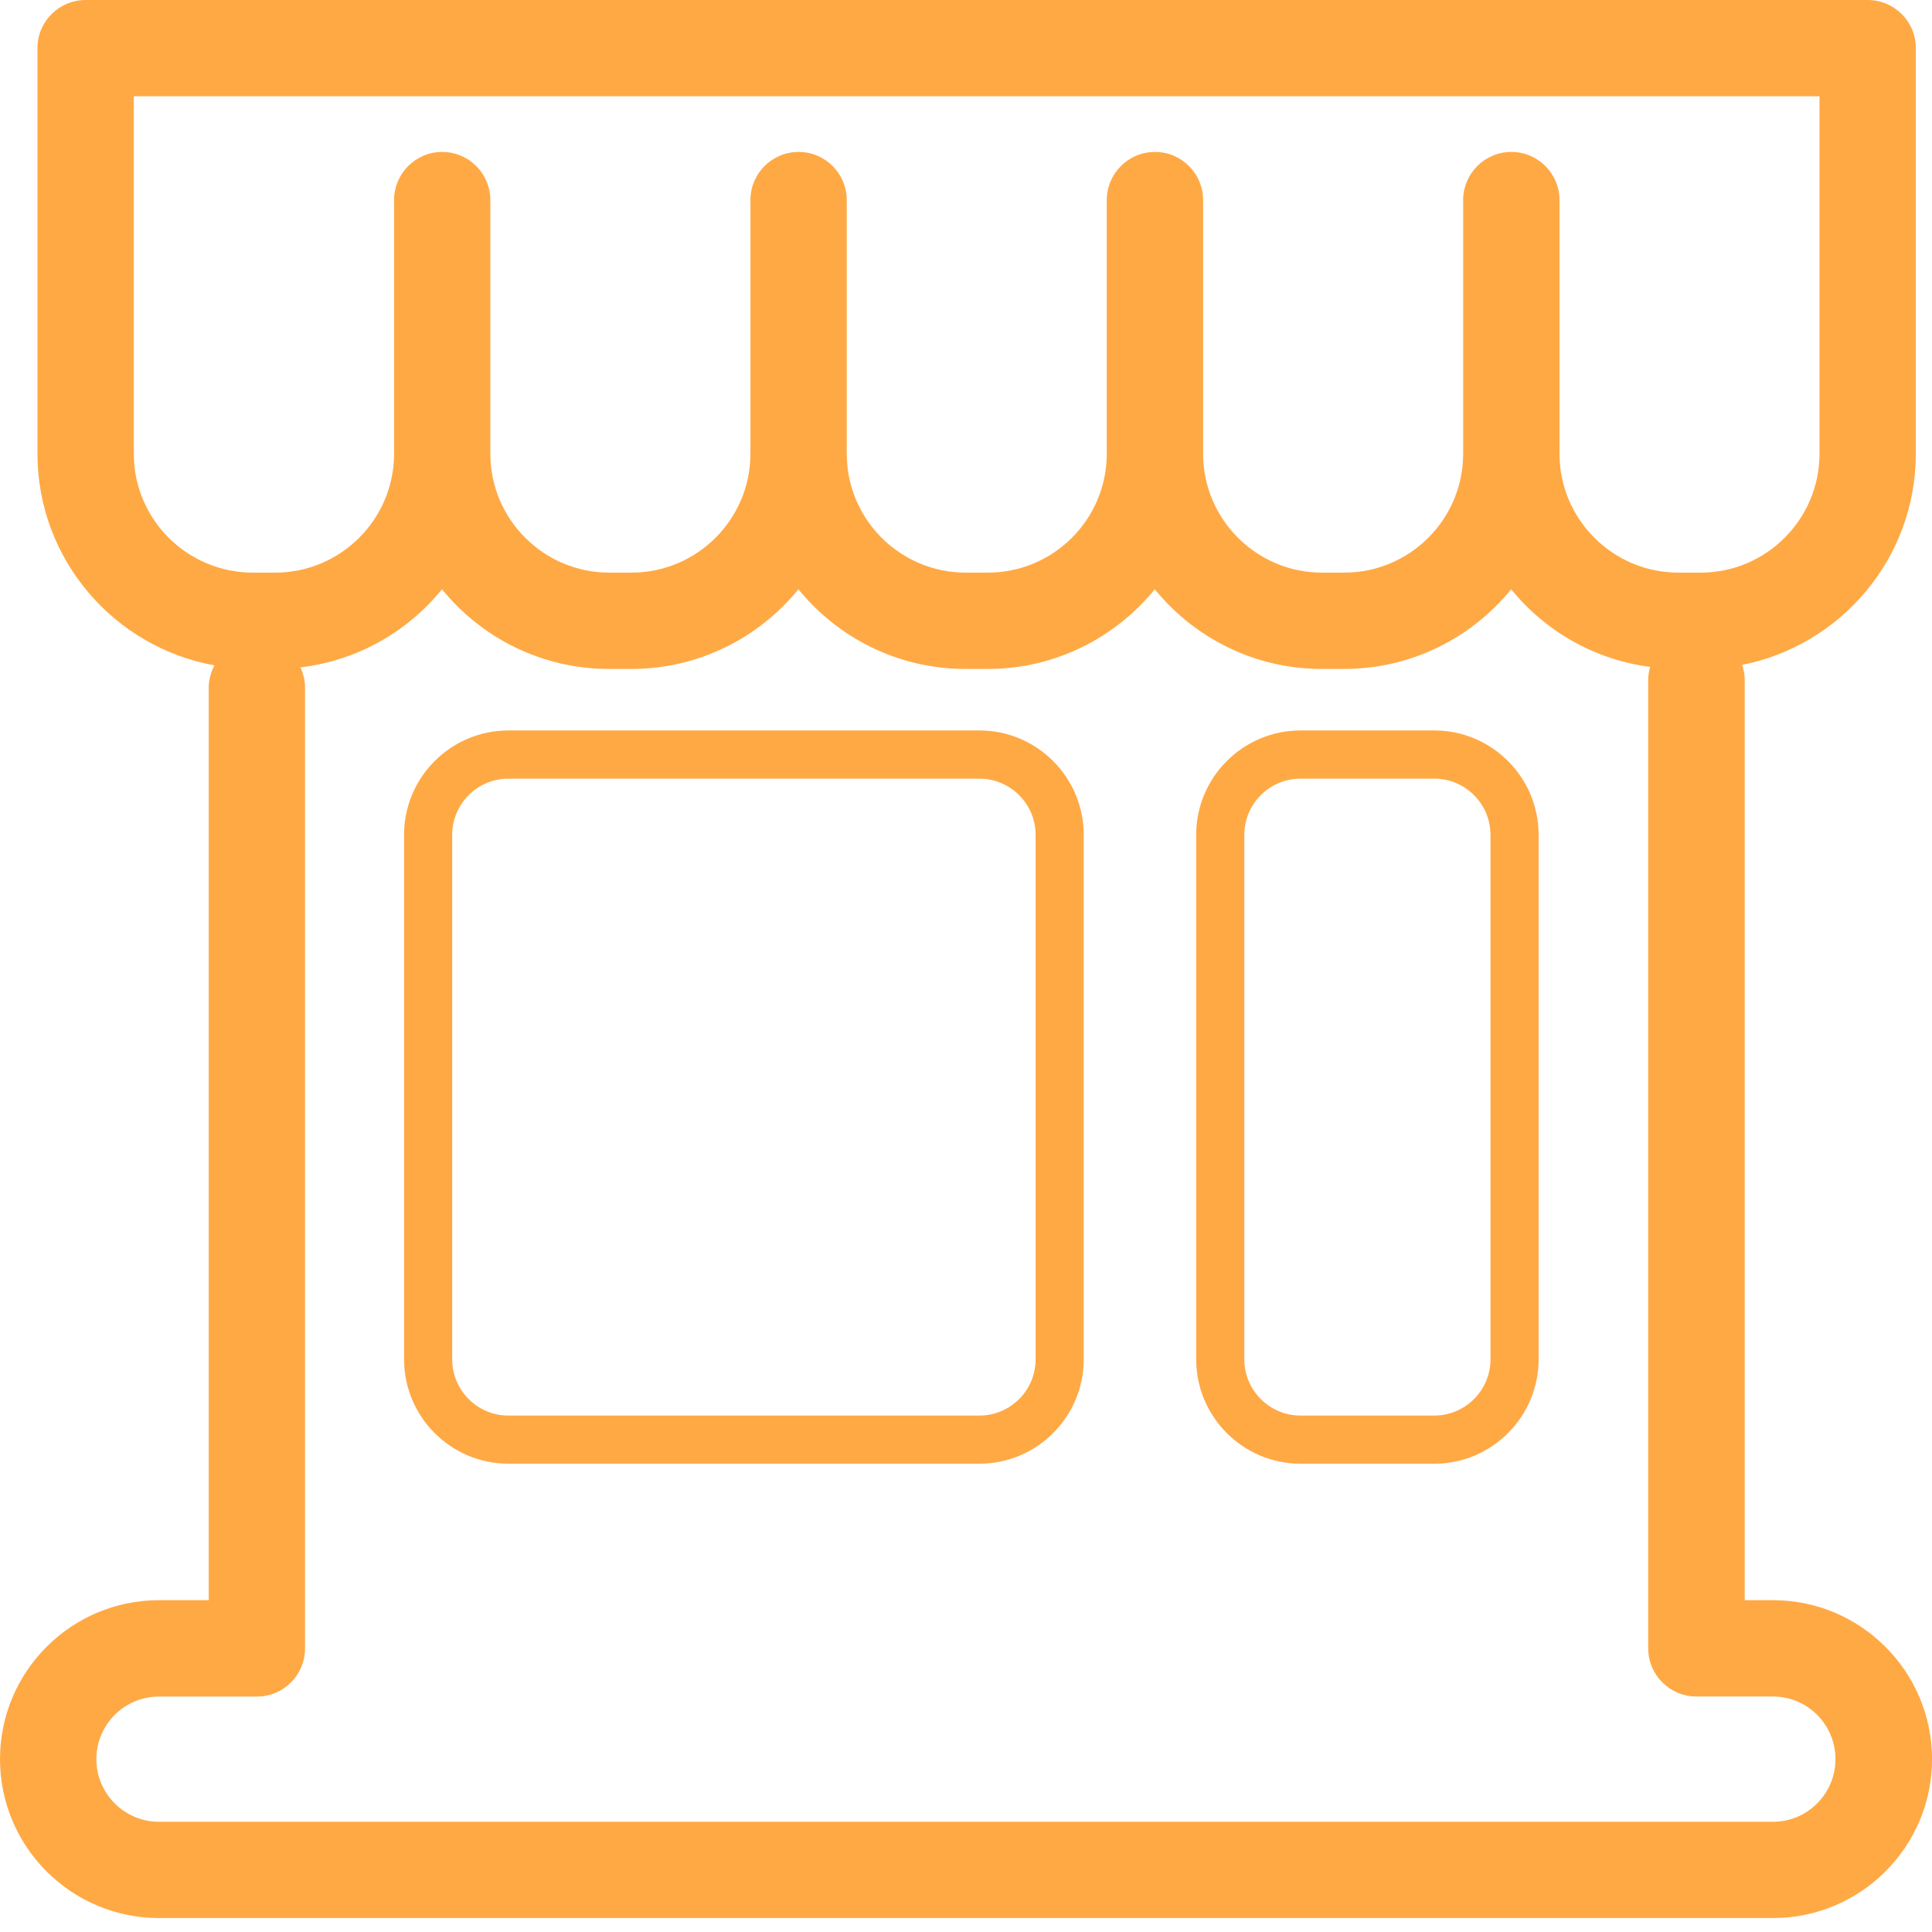 <svg width="36" height="36" viewBox="0 0 36 36" fill="none" xmlns="http://www.w3.org/2000/svg">
<path d="M33.038 29.817H32.51V12.664C32.51 12.567 32.49 12.476 32.462 12.389C34.304 12.026 35.699 10.402 35.699 8.453V0.896C35.699 0.401 35.297 0 34.801 0H1.596C1.1 0 0.698 0.401 0.698 0.896V8.454C0.698 10.423 2.124 12.06 3.996 12.398C3.931 12.523 3.889 12.663 3.889 12.814V29.817H2.962C1.328 29.817 0 31.146 0 32.779C0 34.412 1.328 35.74 2.962 35.74H33.039C34.672 35.74 36.001 34.412 36.001 32.779C36 31.146 34.672 29.817 33.038 29.817ZM2.493 8.454V1.794H33.904V8.454C33.904 9.676 32.91 10.67 31.689 10.67H31.274C30.053 10.67 29.059 9.676 29.059 8.454V3.729C29.059 3.233 28.657 2.831 28.162 2.831C27.666 2.831 27.264 3.233 27.264 3.729V8.454C27.264 9.676 26.27 10.67 25.049 10.67H24.634C23.412 10.67 22.418 9.676 22.418 8.454V3.729C22.418 3.233 22.016 2.831 21.521 2.831C21.025 2.831 20.623 3.233 20.623 3.729V8.454C20.623 9.676 19.63 10.67 18.408 10.67H17.993C16.772 10.67 15.778 9.676 15.778 8.454V3.729C15.778 3.233 15.376 2.831 14.881 2.831C14.385 2.831 13.983 3.233 13.983 3.729V8.454C13.983 9.676 12.989 10.67 11.767 10.67H11.353C10.131 10.67 9.137 9.676 9.137 8.454V3.729C9.137 3.233 8.735 2.831 8.24 2.831C7.744 2.831 7.343 3.233 7.343 3.729V8.454C7.343 9.676 6.349 10.67 5.127 10.67H4.713C3.487 10.67 2.493 9.676 2.493 8.454ZM33.038 33.946H2.962C2.318 33.946 1.796 33.422 1.796 32.779C1.796 32.135 2.318 31.613 2.962 31.613H4.787C5.283 31.613 5.684 31.211 5.684 30.715V12.814C5.684 12.678 5.652 12.551 5.598 12.436C6.66 12.31 7.595 11.77 8.236 10.98C8.972 11.885 10.094 12.465 11.349 12.465H11.764C13.019 12.465 14.141 11.885 14.877 10.98C15.613 11.885 16.735 12.465 17.99 12.465H18.404C19.66 12.465 20.782 11.885 21.517 10.98C22.253 11.885 23.376 12.465 24.631 12.465H25.045C26.3 12.465 27.422 11.885 28.158 10.98C28.79 11.757 29.707 12.292 30.747 12.427C30.727 12.503 30.712 12.582 30.712 12.664V30.715C30.712 31.21 31.114 31.612 31.609 31.612H33.035C33.679 31.612 34.201 32.135 34.201 32.778C34.201 33.421 33.682 33.946 33.038 33.946Z" fill="#FFA945"/>
<path d="M18.25 13.611H9.473C8.401 13.611 7.529 14.484 7.529 15.556V25.328C7.529 26.401 8.401 27.274 9.473 27.274H18.25C19.322 27.274 20.194 26.401 20.194 25.328V15.557C20.194 14.484 19.322 13.611 18.25 13.611ZM19.297 25.329C19.297 25.907 18.827 26.377 18.25 26.377H9.473C8.896 26.377 8.426 25.907 8.426 25.329V15.557C8.426 14.979 8.896 14.509 9.473 14.509H18.25C18.827 14.509 19.297 14.979 19.297 15.557V25.329Z" fill="#FFA945"/>
<path d="M26.726 13.611H24.233C23.161 13.611 22.289 14.484 22.289 15.556V25.328C22.289 26.401 23.161 27.274 24.233 27.274H26.726C27.798 27.274 28.67 26.401 28.67 25.328V15.557C28.67 14.484 27.798 13.611 26.726 13.611ZM27.773 25.329C27.773 25.907 27.303 26.377 26.726 26.377H24.233C23.656 26.377 23.186 25.907 23.186 25.329V15.557C23.186 14.979 23.656 14.509 24.233 14.509H26.726C27.303 14.509 27.773 14.979 27.773 15.557V25.329Z" fill="#FFA945"/>
</svg>
